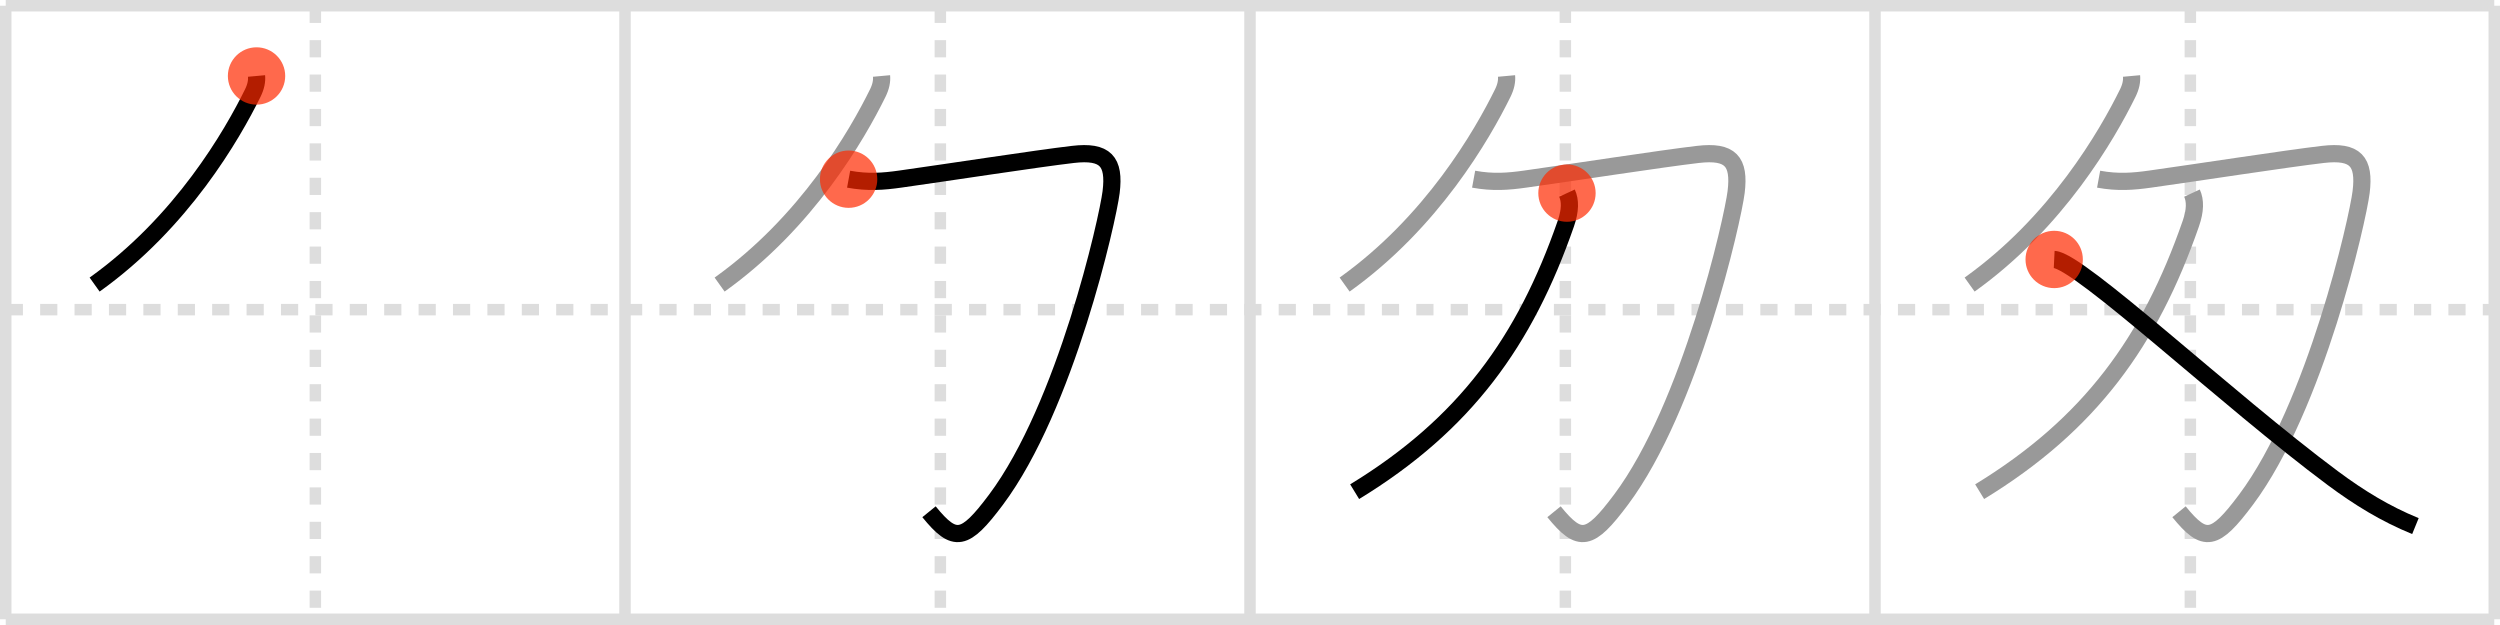 <svg width="436px" height="109px" viewBox="0 0 436 109" xmlns="http://www.w3.org/2000/svg" xmlns:xlink="http://www.w3.org/1999/xlink" xml:space="preserve" version="1.1"  baseProfile="full">
<line x1="1" y1="1" x2="435" y2="1" style="stroke:#ddd;stroke-width:2" />
<line x1="1" y1="1" x2="1" y2="108" style="stroke:#ddd;stroke-width:2" />
<line x1="1" y1="108" x2="435" y2="108" style="stroke:#ddd;stroke-width:2" />
<line x1="435" y1="1" x2="435" y2="108" style="stroke:#ddd;stroke-width:2" />
<line x1="109" y1="1" x2="109" y2="108" style="stroke:#ddd;stroke-width:2" />
<line x1="218" y1="1" x2="218" y2="108" style="stroke:#ddd;stroke-width:2" />
<line x1="327" y1="1" x2="327" y2="108" style="stroke:#ddd;stroke-width:2" />
<line x1="1" y1="54" x2="435" y2="54" style="stroke:#ddd;stroke-width:2;stroke-dasharray:3 3" />
<line x1="55" y1="1" x2="55" y2="108" style="stroke:#ddd;stroke-width:2;stroke-dasharray:3 3" />
<line x1="164" y1="1" x2="164" y2="108" style="stroke:#ddd;stroke-width:2;stroke-dasharray:3 3" />
<line x1="273" y1="1" x2="273" y2="108" style="stroke:#ddd;stroke-width:2;stroke-dasharray:3 3" />
<line x1="382" y1="1" x2="382" y2="108" style="stroke:#ddd;stroke-width:2;stroke-dasharray:3 3" />
<path d="M44.74,13.25c0.08,0.87-0.09,1.83-0.66,2.99C40.5,23.5,31.75,38.75,16.5,49.63" style="fill:none;stroke:black;stroke-width:3" />
<circle cx="44.74" cy="13.25" r="5" stroke-width="0" fill="#FF2A00" opacity="0.7" />
<path d="M153.74,13.25c0.08,0.87-0.09,1.83-0.66,2.99C149.5,23.5,140.75,38.75,125.5,49.63" style="fill:none;stroke:#999;stroke-width:3" />
<path d="M148.0,31.25c3.38,0.62,6.05,0.4,9.02-0.02c7.72-1.08,23.89-3.58,30.1-4.3c5.67-0.66,7.32,1.18,6.66,6.57c-0.59,4.77-7.93,37.41-20.08,53.65c-5.46,7.29-7.19,7.63-11.68,2.1" style="fill:none;stroke:black;stroke-width:3" />
<circle cx="148.0" cy="31.25" r="5" stroke-width="0" fill="#FF2A00" opacity="0.7" />
<path d="M262.74,13.25c0.08,0.87-0.09,1.83-0.66,2.99C258.5,23.5,249.75,38.75,234.5,49.63" style="fill:none;stroke:#999;stroke-width:3" />
<path d="M257.0,31.25c3.38,0.62,6.05,0.4,9.02-0.02c7.72-1.08,23.89-3.58,30.1-4.3c5.67-0.66,7.32,1.18,6.66,6.57c-0.59,4.77-7.93,37.41-20.08,53.65c-5.46,7.29-7.19,7.63-11.68,2.1" style="fill:none;stroke:#999;stroke-width:3" />
<path d="M273.28,33.68c0.6,1.29,0.6,3.02-0.2,5.32C265.96,59.51,255.5,74,236.25,85.75" style="fill:none;stroke:black;stroke-width:3" />
<circle cx="273.28" cy="33.68" r="5" stroke-width="0" fill="#FF2A00" opacity="0.7" />
<path d="M371.74,13.25c0.08,0.87-0.09,1.83-0.66,2.99C367.5,23.5,358.75,38.75,343.5,49.63" style="fill:none;stroke:#999;stroke-width:3" />
<path d="M366.0,31.25c3.38,0.62,6.05,0.4,9.02-0.02c7.72-1.08,23.89-3.58,30.1-4.3c5.67-0.66,7.32,1.18,6.66,6.57c-0.59,4.77-7.93,37.41-20.08,53.65c-5.46,7.29-7.19,7.63-11.68,2.1" style="fill:none;stroke:#999;stroke-width:3" />
<path d="M382.28,33.68c0.6,1.29,0.6,3.02-0.2,5.32C374.96,59.51,364.5,74,345.25,85.75" style="fill:none;stroke:#999;stroke-width:3" />
<path d="M358.25,45.25c4.39,0.21,30.25,24.5,48.62,38.16c4.55,3.38,9.11,6.19,14.38,8.34" style="fill:none;stroke:black;stroke-width:3" />
<circle cx="358.25" cy="45.25" r="5" stroke-width="0" fill="#FF2A00" opacity="0.7" />
</svg>